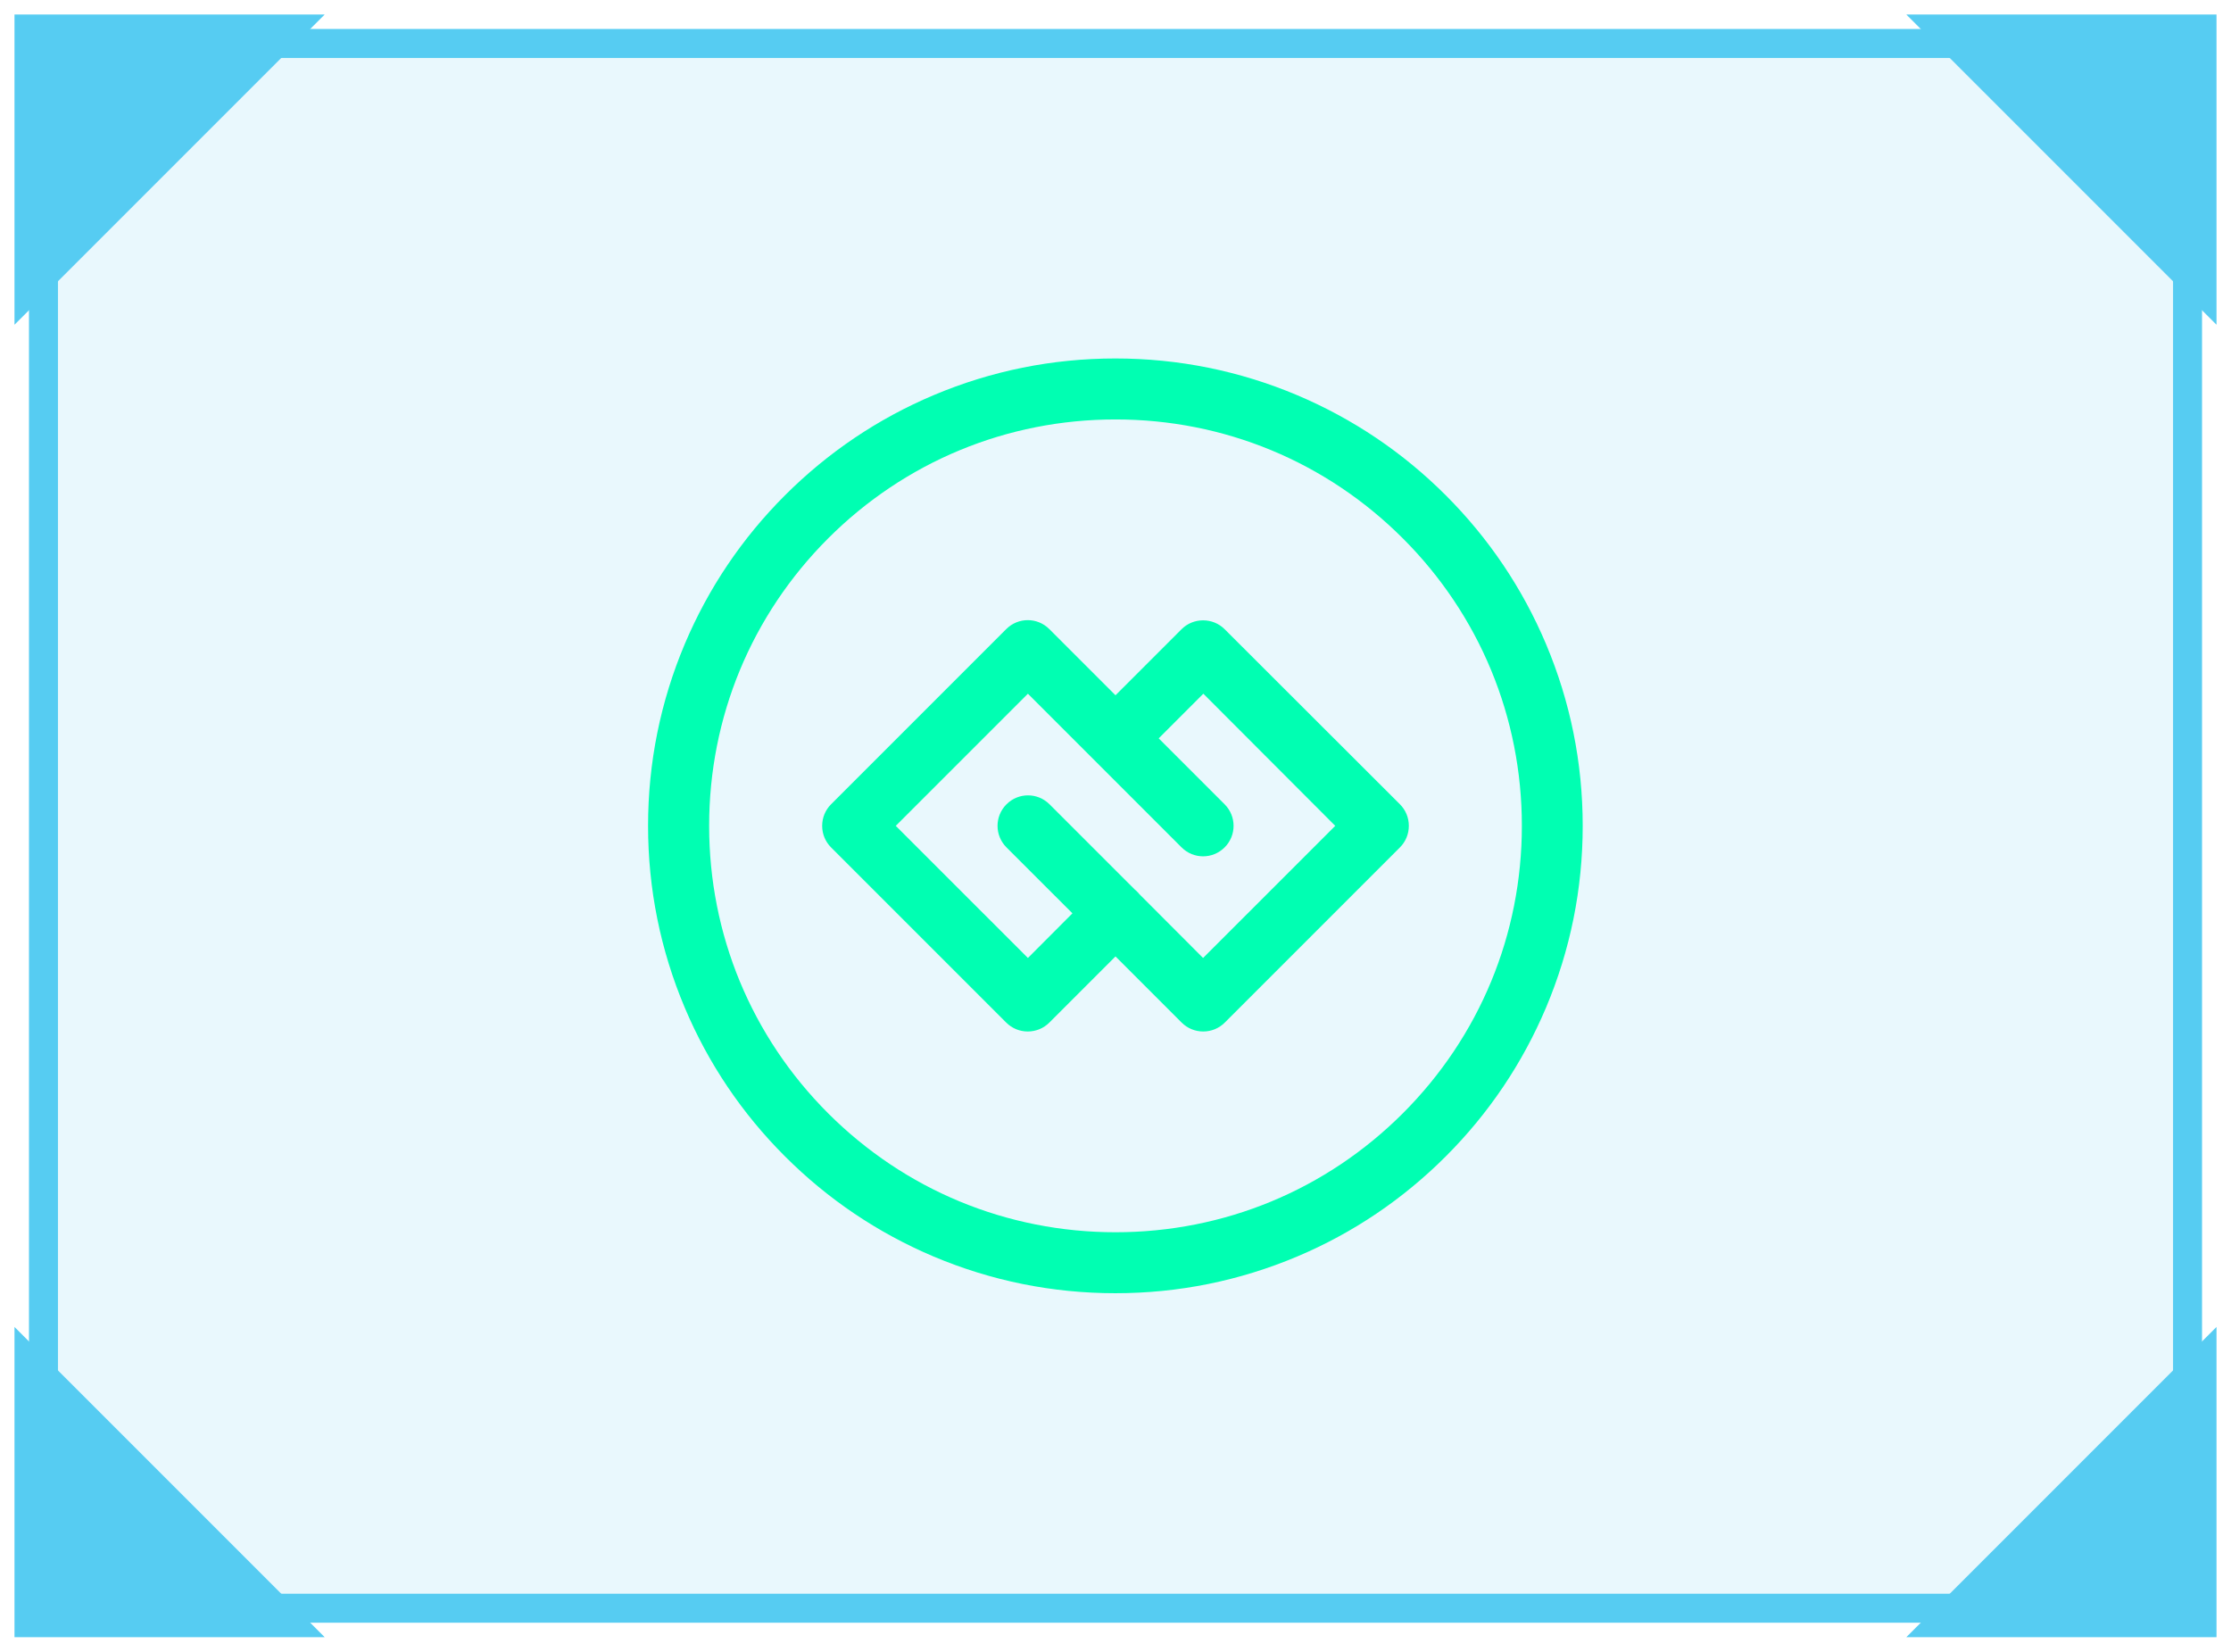 <svg width="77" height="57" viewBox="0 0 77 57" fill="none" xmlns="http://www.w3.org/2000/svg">
<rect x="1.5" y="1.5" width="74" height="54" fill="#56CCF2" fill-opacity="0.13" stroke="#56CCF2"/>
<path d="M1 10V1H10L1 10Z" fill="#56CCF2" stroke="#56CCF2"/>
<path d="M76 47L76 56L67 56L76 47Z" fill="#56CCF2" stroke="#56CCF2"/>
<path d="M67 1L76 1L76 10L67 1Z" fill="#56CCF2" stroke="#56CCF2"/>
<path d="M10 56L1 56L1 47L10 56Z" fill="#56CCF2" stroke="#56CCF2"/>
<path d="M42.267 21.714C42.069 21.517 41.805 21.408 41.523 21.408C41.242 21.408 40.977 21.517 40.78 21.714L38.5 23.994L36.216 21.71C35.804 21.298 35.141 21.298 34.729 21.71L28.682 27.757C28.485 27.954 28.376 28.219 28.376 28.5C28.376 28.781 28.485 29.046 28.682 29.243L34.729 35.29C34.926 35.487 35.191 35.597 35.472 35.597C35.754 35.597 36.018 35.487 36.216 35.29L38.5 33.006L40.784 35.29C40.982 35.487 41.246 35.597 41.528 35.597C41.809 35.597 42.074 35.487 42.271 35.29L48.318 29.243C48.515 29.046 48.624 28.781 48.624 28.5C48.624 28.219 48.515 27.954 48.318 27.757L42.267 21.714ZM41.523 33.06L39.319 30.852C39.298 30.822 39.273 30.797 39.247 30.772C39.222 30.747 39.197 30.721 39.168 30.7L36.224 27.757C35.812 27.345 35.149 27.345 34.737 27.757C34.326 28.168 34.326 28.832 34.737 29.243L37.014 31.519L35.477 33.06L30.916 28.5L35.477 23.94L37.761 26.224L40.78 29.243C41.192 29.655 41.855 29.655 42.267 29.243C42.678 28.832 42.678 28.168 42.267 27.757L39.991 25.481L41.532 23.94L46.084 28.5L41.523 33.06ZM53.357 22.222C52.546 20.303 51.383 18.577 49.901 17.095C48.419 15.613 46.697 14.454 44.774 13.639C42.783 12.799 40.675 12.371 38.496 12.371C36.316 12.371 34.208 12.799 32.218 13.639C30.299 14.45 28.573 15.613 27.091 17.095C25.608 18.577 24.449 20.299 23.635 22.222C22.795 24.213 22.367 26.321 22.367 28.5C22.367 30.679 22.795 32.788 23.635 34.778C24.445 36.697 25.608 38.423 27.091 39.905C28.573 41.387 30.295 42.546 32.218 43.361C34.208 44.201 36.316 44.629 38.496 44.629C40.675 44.629 42.783 44.201 44.774 43.361C46.693 42.551 48.419 41.387 49.901 39.905C51.383 38.423 52.542 36.701 53.357 34.778C54.197 32.788 54.625 30.679 54.625 28.5C54.625 26.321 54.197 24.213 53.357 22.222ZM48.419 38.419C45.769 41.068 42.246 42.525 38.5 42.525C34.754 42.525 31.231 41.068 28.581 38.419C25.932 35.769 24.475 32.246 24.475 28.5C24.475 24.754 25.932 21.231 28.581 18.581C31.231 15.932 34.754 14.475 38.5 14.475C42.246 14.475 45.769 15.932 48.419 18.581C51.068 21.231 52.525 24.754 52.525 28.5C52.525 32.246 51.068 35.769 48.419 38.419Z" fill="#00FFB2"/>
</svg>
